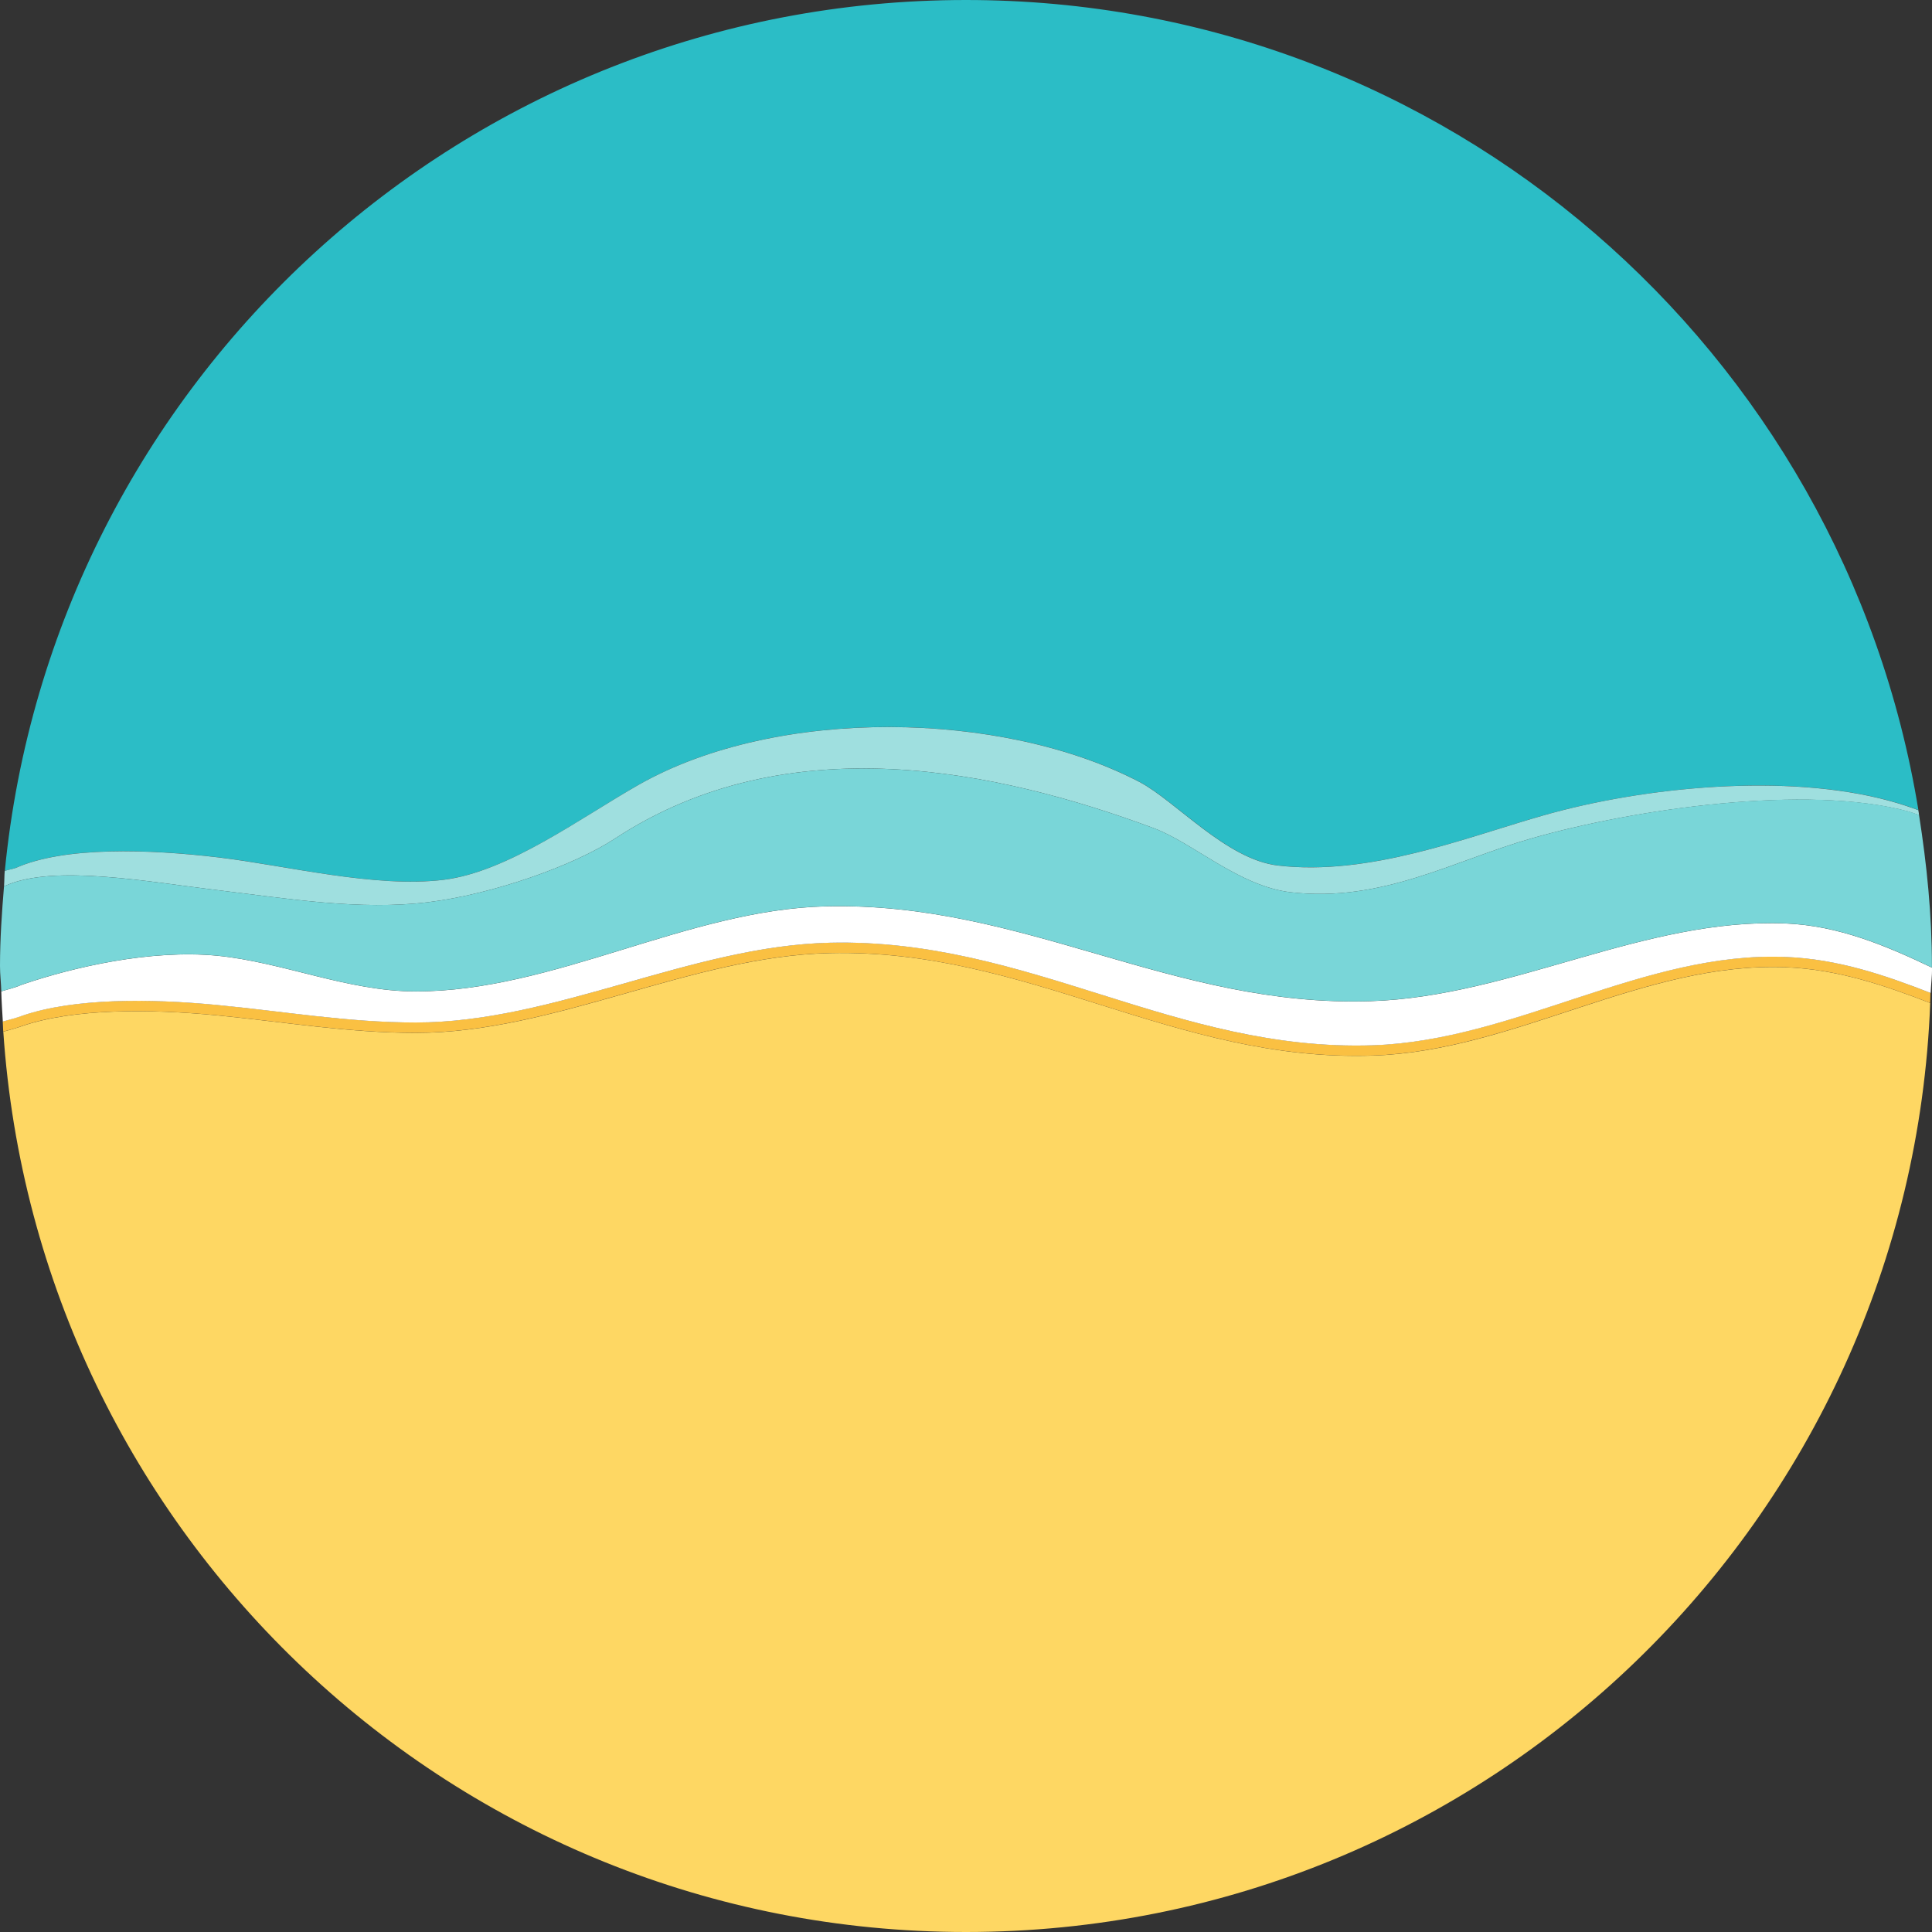 <?xml version="1.0" encoding="utf-8"?>
<!-- Generator: Adobe Illustrator 16.0.4, SVG Export Plug-In . SVG Version: 6.00 Build 0)  -->
<!DOCTYPE svg PUBLIC "-//W3C//DTD SVG 1.1//EN" "http://www.w3.org/Graphics/SVG/1.1/DTD/svg11.dtd">
<svg version="1.1" id="Layer_1" xmlns="http://www.w3.org/2000/svg" xmlns:xlink="http://www.w3.org/1999/xlink" x="0px" y="0px"
	 width="24px" height="24px" viewBox="0 0 24 24" enable-background="new 0 0 24 24" xml:space="preserve">
<rect x="0" y="0" width="24" height="24" fill="#333333" stroke="none"/>
<g>
	<path fill="#FED763" d="M17.053,13.113c-2.462,0.082-4.277-1.33-6.745-1.273c-1.722,0.039-3.42,0.991-5.144,0.991
		c-0.845,0-1.648-0.139-2.471-0.218c-0.823-0.08-1.774-0.088-2.421,0.134c-0.062,0.023-0.15,0.046-0.231,0.069
		C0.462,19.062,5.648,24,12,24c6.473,0,11.731-5.126,11.978-11.54c-0.569-0.22-1.15-0.418-1.792-0.444
		C20.421,11.944,18.819,13.057,17.053,13.113z"/>
	<path fill="#2BBDC6" d="M12,0C5.772,0,0.654,4.745,0.06,10.817c0.045-0.013,0.104-0.022,0.139-0.037
		c0.604-0.268,1.659-0.232,2.515-0.13c0.857,0.103,1.945,0.384,2.8,0.278c0.8-0.099,1.703-0.771,2.421-1.18
		c1.717-0.976,4.515-0.925,6.219-0.036c0.45,0.235,1.081,0.965,1.723,1.039c1.136,0.132,2.322-0.344,3.287-0.62
		c1.26-0.36,3.039-0.532,4.314-0.182c0.124,0.034,0.239,0.072,0.353,0.114C22.901,4.359,17.968,0,12,0z"/>
	<path fill="#9FDFDF" d="M19.163,10.132c-0.965,0.276-2.151,0.752-3.287,0.62c-0.642-0.074-1.272-0.803-1.723-1.039
		c-1.704-0.889-4.502-0.94-6.219,0.036c-0.718,0.408-1.621,1.081-2.421,1.18c-0.854,0.105-1.943-0.175-2.8-0.278
		c-0.856-0.102-1.911-0.138-2.515,0.13c-0.036,0.014-0.094,0.023-0.139,0.037c-0.006,0.062-0.004,0.126-0.009,0.189
		c0.006-0.002,0.016-0.003,0.021-0.006c0.603-0.268,1.786-0.044,2.642,0.058c0.857,0.103,1.755,0.253,2.609,0.148
		c0.801-0.099,1.806-0.453,2.322-0.793c2.144-1.405,4.748-0.846,6.684-0.128c0.495,0.184,1.062,0.723,1.706,0.798
		c1.134,0.131,2.027-0.395,2.994-0.67c1.258-0.36,3.409-0.679,4.687-0.331c0.042,0.012,0.083,0.029,0.124,0.043
		c-0.002-0.021-0.005-0.042-0.009-0.062c-0.113-0.042-0.229-0.08-0.353-0.114C22.202,9.6,20.423,9.771,19.163,10.132z"/>
	<path fill="#FAC042" d="M17.053,12.984c-2.462,0.081-4.277-1.332-6.746-1.274c-1.721,0.041-3.419,0.991-5.144,0.991
		c-0.845,0-1.648-0.14-2.471-0.218c-0.823-0.079-1.774-0.088-2.42,0.135c-0.063,0.024-0.153,0.047-0.238,0.071
		c0.003,0.042,0.003,0.084,0.006,0.126c0.081-0.022,0.169-0.045,0.231-0.069c0.647-0.222,1.598-0.213,2.421-0.134
		c0.823,0.079,1.626,0.218,2.471,0.218c1.724,0,3.421-0.952,5.144-0.991c2.467-0.057,4.283,1.355,6.745,1.273
		c1.767-0.057,3.368-1.169,5.133-1.097c0.642,0.026,1.223,0.224,1.792,0.444c0-0.042,0.004-0.083,0.004-0.125
		c-0.568-0.222-1.152-0.421-1.798-0.447C20.421,11.814,18.816,12.926,17.053,12.984z"/>
	<path fill="#FFFFFF" d="M22.184,11.472c-1.763-0.072-3.391,0.907-5.157,0.965c-2.464,0.08-4.296-1.235-6.764-1.178
		c-1.721,0.04-3.375,1.057-5.099,1.057c-0.845,0-1.648-0.364-2.47-0.444c-0.823-0.078-1.774,0.139-2.421,0.36
		c-0.064,0.029-0.161,0.056-0.257,0.083c0.003,0.126,0.012,0.25,0.019,0.375c0.084-0.024,0.175-0.046,0.238-0.071
		c0.646-0.223,1.597-0.214,2.42-0.135c0.823,0.078,1.626,0.218,2.471,0.218c1.724,0,3.422-0.951,5.144-0.991
		c2.468-0.058,4.284,1.355,6.746,1.274c1.764-0.058,3.368-1.17,5.131-1.097c0.646,0.026,1.229,0.225,1.798,0.447
		c0.005-0.106,0.018-0.208,0.018-0.314C23.424,11.745,22.836,11.499,22.184,11.472z"/>
	<path fill="#79D6D8" d="M19.028,10.414c-0.967,0.275-1.86,0.801-2.994,0.67c-0.644-0.075-1.211-0.614-1.706-0.798
		c-1.936-0.717-4.54-1.277-6.684,0.128c-0.516,0.34-1.521,0.694-2.322,0.793c-0.854,0.105-1.752-0.045-2.609-0.148
		c-0.856-0.102-2.039-0.325-2.642-0.058c-0.006,0.003-0.016,0.004-0.021,0.006C0.023,11.335,0,11.665,0,12
		c0,0.106,0.013,0.208,0.016,0.314c0.096-0.026,0.193-0.054,0.257-0.083c0.646-0.221,1.598-0.438,2.421-0.36
		c0.822,0.08,1.625,0.444,2.47,0.444c1.724,0,3.377-1.017,5.099-1.057c2.468-0.057,4.3,1.257,6.764,1.178
		c1.767-0.059,3.395-1.037,5.157-0.965c0.652,0.027,1.24,0.272,1.815,0.548c0-0.007,0-0.013,0-0.02c0-0.639-0.064-1.263-0.16-1.875
		c-0.041-0.014-0.082-0.031-0.124-0.043C22.438,9.734,20.286,10.053,19.028,10.414z"/>
</g>
</svg>
